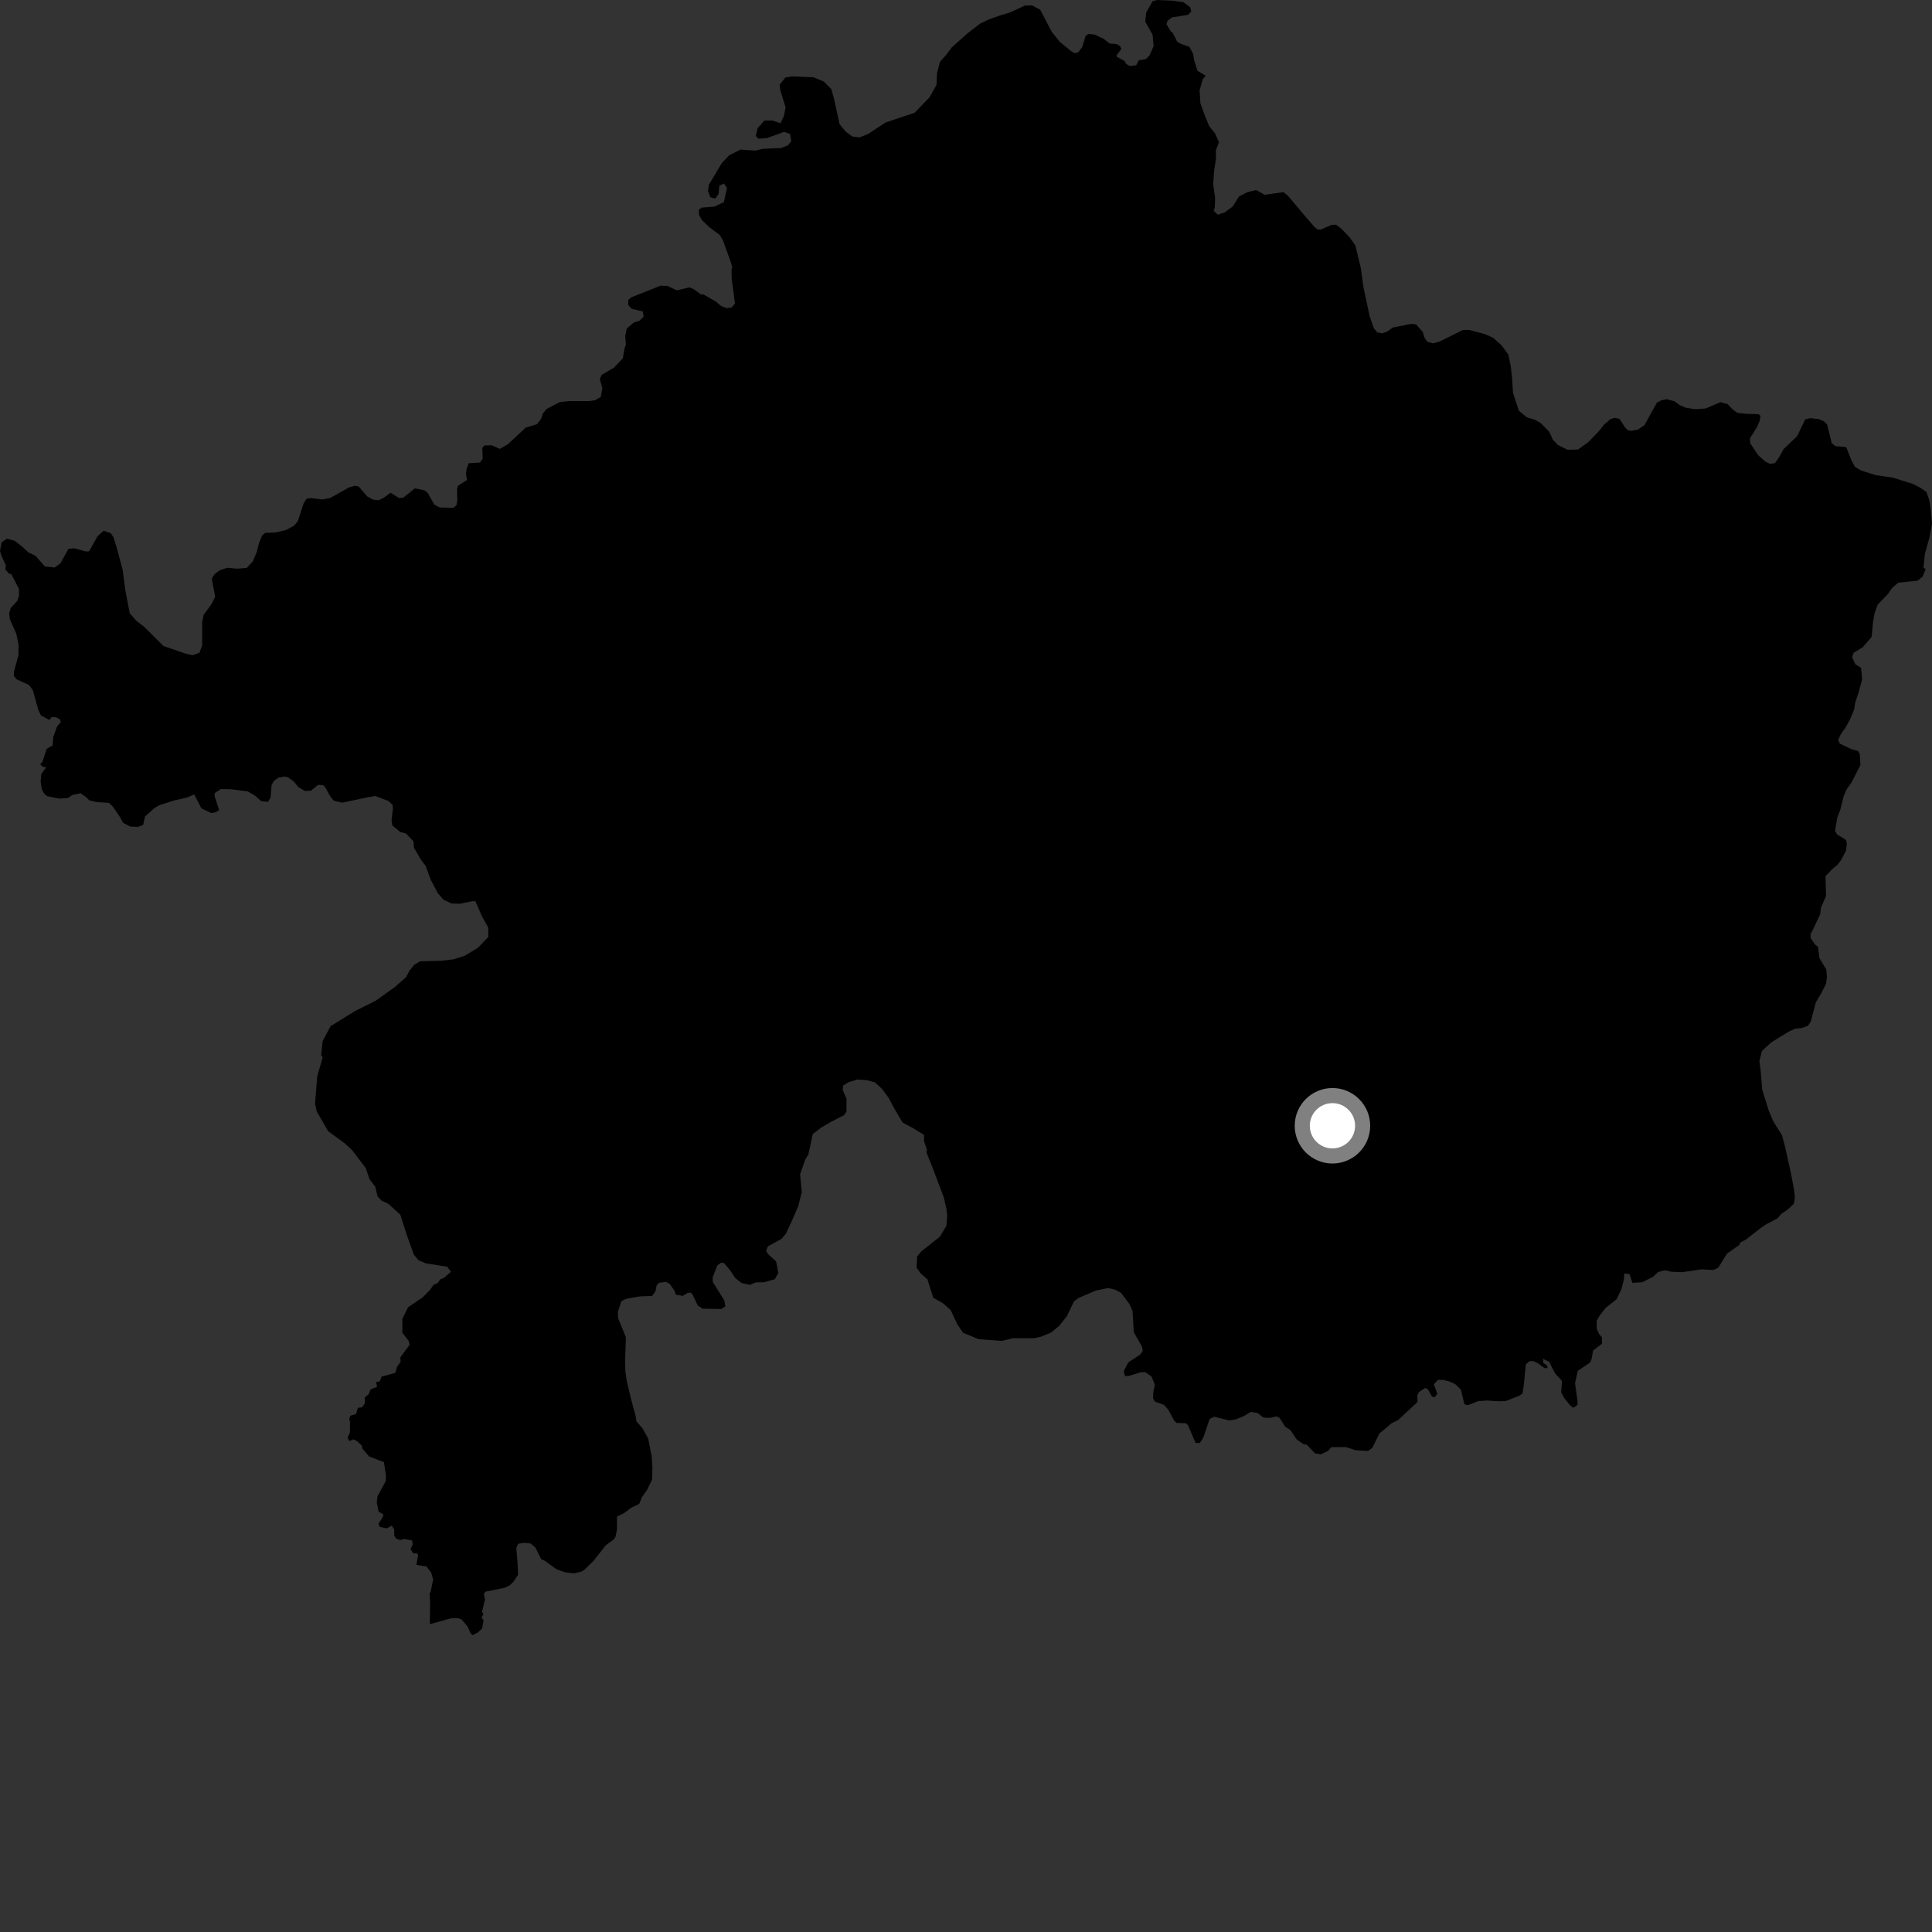 <?xml version="1.0" encoding="utf-8" ?>
<svg baseProfile="full" height="1024" version="1.1" width="1024" xmlns="http://www.w3.org/2000/svg" xmlns:ev="http://www.w3.org/2001/xml-events" xmlns:xlink="http://www.w3.org/1999/xlink"><rect width="100%" height="100%" fill="#333333" stroke="none"/><defs /><polygon fill="black" points="227.821,860.862 238.952,857.747 242.679,857.658 244.537,858.242 247.808,862.014 249.445,865.718 250.425,866.687 253.32,865.219 255.528,863.133 256.326,858.748 255.195,857.263 256.227,855.556 255.51,854.266 257.035,847.738 256.436,844.788 257.455,843.582 267.511,841.551 270.152,840.279 272.056,838.482 274.607,834.672 274.264,827.537 273.644,820.463 274.638,818.224 277.629,817.722 281.239,818.082 283.725,820.191 286.87,826.405 288.648,827.172 294.931,831.727 299.702,833.406 304.434,833.894 308.26,832.93 309.715,832.02 314.642,827.2 320.98,819.141 325.042,816.121 326.2,814.637 327.014,810.786 327.05,803.79 330.852,801.937 334.375,799.211 338.818,797.072 340.192,793.593 343.006,789.617 345.593,784.273 345.784,777.991 345.413,771.9 343.574,762.495 340.605,757.142 337.291,753.288 336.954,750.689 334.407,741.339 332.144,731.7 331.451,726.718 331.334,721.133 331.728,708.739 327.643,698.742 327.488,695.348 329.34,689.63 331.968,688.391 338.918,687.147 345.719,686.836 347.424,684.369 348.044,681.282 349.274,679.893 352.993,679.421 354.991,680.502 357.458,684.058 358.24,686.218 361.934,686.833 364.414,685.286 366.27,685.136 367.192,686.372 369.815,691.934 372.437,693.633 382.314,693.79 384.478,692.402 383.863,689.161 377.841,679.585 377.69,677.113 380.157,670.783 382.164,669.244 383.707,669.391 386.948,673.262 389.734,677.432 393.121,680.061 397.446,681.01 400.628,679.701 405.05,679.605 410.619,678.035 412.545,674.677 411.32,668.499 406.999,664.638 406.069,662.936 406.997,660.62 414.24,656.619 416.557,653.841 419.802,646.895 423.077,639.302 424.97,631.913 424.06,622.38 426.847,614.492 428.44,612.028 430.778,601.049 435.299,597.625 440.532,594.56 447.573,590.957 448.66,588.967 448.655,582.281 446.664,577.747 446.852,575.401 449.735,573.597 454.421,572.159 459.484,572.526 463.636,573.622 467.603,577.253 471.044,581.962 473.922,587.395 478.436,594.999 483.86,597.901 489.755,601.5 489.76,604.862 491.334,609.575 491.014,610.718 494.523,619.519 500.239,634.636 501.599,640.586 502.058,644.25 501.604,649.738 498.177,655.457 488.349,663.22 486.075,665.963 485.843,671.914 487.892,674.889 491.556,678.071 494.651,687.838 499.706,690.678 503.893,694.412 507.287,701.685 510.392,706.359 518.712,709.799 530.963,710.701 536.833,709.295 548.084,709.299 551.878,708.425 557.128,706.26 561.472,702.645 565.504,697.56 569.174,689.844 571.484,688.038 580.849,684.01 587.304,682.696 590.87,683.497 594.141,685.192 598.54,691.032 600.288,694.848 600.93,706.132 605.214,713.621 605.705,715.923 604.392,717.894 597.976,722.167 595.6,726.768 596.259,729.308 598.23,729.311 604.878,727.25 607.19,727.331 610.382,729.684 612.149,734.034 611.278,737.748 611.17,741.079 612.062,742.84 617.052,744.688 619.305,747.332 622.337,752.998 623.61,754.167 628.594,754.358 629.68,755.435 633.7,764.809 635.948,764.807 637.809,761.877 641.145,752.084 643.588,750.904 651.426,752.848 654.858,752.349 659.557,750.389 662.901,748.332 666.525,748.908 669.648,751.345 672.69,751.535 676.712,750.742 678.279,751.621 681.211,756.209 683.942,757.947 687.295,762.945 690.819,765.384 692.622,765.741 696.994,770.314 700.042,770.84 703.953,768.968 705.706,767.015 713.357,767.002 718.552,768.655 725.111,769.032 727.361,767.362 731.092,759.828 737.456,754.438 740.887,752.766 751.315,743.088 751.19,739.484 752.166,737.734 755.384,735.659 756.897,736.452 759.018,740.269 760.543,740.509 761.814,738.633 759.93,733.716 762.168,731.348 764.96,731.402 768.002,732.133 771.283,733.585 774.315,736.583 776.155,744.26 777.973,744.798 783.592,742.61 788.239,742.312 794.262,742.706 797.958,742.613 805.413,739.704 806.963,738.537 807.654,734.169 808.71,723.103 810.652,721.457 812.498,721.362 815.075,722.48 818.52,725.075 820.258,725.181 820.015,723.677 818.032,722.437 817.724,720.148 821.018,721.762 824.356,728.108 827.926,731.969 827.428,737.876 828.991,740.884 832.175,744.854 833.924,746.177 836.124,744.637 836.117,742.549 834.808,733.199 836.24,726.601 842.712,722.215 843.59,720.233 844.352,715.839 849.071,712.217 849.071,708.81 847.54,707.045 846.332,704.403 846.223,700.11 847.865,697.261 851.046,693.194 856.855,688.588 859.386,683.204 860.702,678.257 860.93,674.959 863.667,675.297 865.188,679.917 870.459,679.605 876.268,676.654 878.8,674.237 882.303,673.259 885.817,674.039 891.521,674.279 901.82,672.77 908.171,673.119 910.694,671.926 915.299,664.46 921.947,659.792 922.224,658.684 925.486,656.899 933.49,650.664 936.115,648.908 942.102,645.753 944.153,643.396 947.629,640.987 950.806,637.995 951.32,634.762 950.961,630.95 949.299,622.163 946.069,607.553 944.492,601.704 939.934,594.447 937.464,588.631 934.016,577.553 933.229,567.873 932.52,562.311 933.889,556.994 938.781,552.5 948.06,546.769 951.561,545.237 955.073,544.871 958.281,543.647 959.709,541.57 962.439,531.239 965.273,526.49 967.814,521.454 968.332,517.93 967.958,513.827 964.304,507.728 963.598,501.865 962.11,500.713 959.685,497.253 959.631,494.903 960.459,493.647 964.738,484.538 965.144,481.024 967.848,474.91 967.528,464.399 970.734,461.039 973.944,458.283 975.925,455.688 978.378,450.948 978.837,447.572 978.527,445.277 973.64,442.202 972.618,440.292 973.817,433.224 975.373,429.328 977.163,421.984 978.814,418.259 981.252,414.889 986.065,405.481 985.718,399.632 984.828,398.038 981.468,397.147 975.116,394.116 974.227,392.093 975.717,389.077 978.123,385.666 980.641,381.123 982.717,376.074 983.341,372.213 985.04,367.223 986.992,359.954 986.385,353.923 983.368,352.052 981.636,348.349 982.462,345.984 987.396,342.954 991.998,337.582 992.722,329.942 993.503,325.236 995.176,320.504 1000.651,314.832 1002.925,311.552 1006.102,308.849 1016.379,307.765 1018.982,305.667 1020.664,301.529 1019.485,300.967 1020.226,293.612 1022.688,284.761 1024.0,277.405 1023.253,269.494 1022.575,265.102 1021.015,260.735 1017.723,258.46 1013.875,256.476 1003.209,253.154 994.364,251.862 986.378,249.373 983.103,247.38 981.263,243.888 978.54,236.979 972.805,236.469 970.838,234.821 968.386,224.958 966.737,223.312 964.011,222.135 959.526,221.643 956.803,222.236 952.506,231.204 945.314,238.076 943.036,242.222 940.762,245.491 938.126,245.833 935.758,244.699 931.862,241.254 927.615,234.865 927.565,232.225 931.274,226.297 932.667,223.045 933.108,220.354 931.977,219.531 925.839,219.355 920.841,218.847 918.162,216.842 915.757,214.246 911.916,213.139 904.064,216.503 898.489,216.883 893.477,216.108 890.224,214.689 887.545,212.683 883.397,211.582 880.49,212.212 878.157,213.434 871.628,225.288 868.16,227.7 864.65,228.358 862.872,228.089 861.381,226.654 858.346,222.006 855.991,221.473 853.646,222.083 850.189,225.098 847.305,228.669 841.849,234.344 836.349,238.263 830.759,238.365 825.704,235.826 822.989,232.942 821.163,228.873 816.644,224.25 813.665,222.549 809.226,221.168 805.035,217.735 801.901,208.099 801.447,200.497 800.725,194.043 799.436,187.9 795.805,182.995 791.298,178.975 786.828,177.001 778.548,174.838 775.314,174.905 763.057,181.015 759.532,181.981 756.568,181.158 755.057,179.129 754.098,175.931 750.495,171.903 747.829,171.667 738.128,173.637 735.227,175.752 732.592,176.685 729.921,176.165 728.098,173.859 725.906,167.44 722.658,152.246 721.258,142.014 718.363,130.039 715.017,125.422 710.804,121.104 708.108,119.106 705.746,119.165 700.181,121.644 698.421,121.684 696.917,120.533 691.171,113.921 682.705,103.841 680.294,101.838 670.291,103.242 665.804,100.691 660.813,101.981 656.727,104.133 653.29,109.496 649.218,112.523 645.402,113.784 643.289,111.776 643.853,110.003 644.042,105.007 643.014,97.684 643.47,90.93 644.504,83.857 644.421,79.741 646.094,75.312 643.947,70.658 640.914,66.913 638.425,60.804 636.231,54.68 635.798,47.943 637.455,42.038 639.048,40.136 634.676,37.524 632.953,32.029 632.382,28.516 630.456,24.872 625.65,23.151 623.912,22.004 621.489,17.33 620.703,16.863 618.261,12.816 618.823,11.036 621.133,9.227 629.67,7.859 631.409,6.068 630.765,3.734 627.182,1.168 621.85,0.4 613.273,0.0 610.922,0.641 607.515,6.592 607.006,11.48 610.9,18.372 611.423,24.454 609.328,29.283 607.439,31.275 603.564,31.977 602.208,34.613 598.768,34.989 596.99,33.972 596.051,32.304 592.025,30.156 591.815,29.24 594.338,26.028 593.686,24.424 591.92,23.362 588.139,23.066 584.853,20.503 580.018,18.282 576.762,18.03 575.319,19.205 573.616,24.938 571.655,27.549 569.959,28.205 568.135,27.419 561.735,22.211 557.43,16.855 551.352,5.172 547.007,2.857 543.174,2.948 535.289,6.62 530.028,8.186 523.887,10.367 519.514,12.511 512.85,17.629 504.466,25.115 501.322,29.299 498.139,32.874 496.644,38.904 496.338,45.061 492.691,51.538 484.796,59.746 469.312,64.942 459.991,71.091 455.568,72.823 451.776,72.344 448.464,69.966 444.99,65.838 441.982,52.072 440.563,47.163 436.611,43.199 431.245,40.975 419.864,40.481 416.231,41.099 413.225,44.892 413.546,47.74 416.385,56.921 415.546,61.316 413.697,65.306 409.439,63.881 405.163,63.863 401.536,67.969 400.579,72.091 402.014,73.512 406.428,73.208 415.602,69.899 418.761,71.008 419.396,74.812 417.661,77.023 414.021,78.439 404.218,78.897 400.274,79.837 392.511,79.283 386.572,82.24 382.527,86.489 375.672,98.001 375.265,101.324 376.503,104.544 379.104,105.269 380.864,102.782 381.286,98.428 383.672,97.28 385.336,99.566 383.665,107.137 378.679,109.519 371.946,110.039 370.386,111.07 370.492,113.888 372.061,116.69 376.083,120.535 381.489,124.558 383.234,127.529 387.25,138.716 388.139,141.847 387.703,142.706 387.803,147.707 389.549,160.881 387.822,162.973 385.176,163.323 382.21,162.203 379.524,159.915 372.654,155.933 371.645,156.13 367.679,153.262 365.432,152.291 358.775,153.9 353.723,151.54 350.067,151.434 334.699,157.554 332.971,158.957 332.984,161.742 334.806,163.673 340.713,165.069 341.145,167.864 338.897,170.014 335.993,170.867 332.226,174.09 331.369,178.178 331.745,182.624 330.981,184.787 330.13,189.898 325.366,194.906 318.904,198.687 317.914,200.887 319.271,205.758 318.401,210.396 315.479,212.102 312.313,212.589 301.441,212.611 296.678,213.107 289.713,216.782 287.761,219.1 286.783,222.03 284.584,224.832 278.592,226.678 269.297,235.359 264.902,237.93 260.614,235.991 256.704,236.12 255.609,237.469 255.848,243.071 254.385,245.15 248.441,245.531 247.289,248.551 246.989,251.686 247.562,254.385 242.817,257.407 242.219,259.273 242.4,265.11 241.97,267.74 240.271,269.185 233.059,268.95 230.168,267.436 226.685,261.186 224.904,259.837 219.892,258.837 213.77,263.77 211.562,263.95 206.974,261.172 203.41,263.848 200.653,265.162 197.627,264.777 194.602,263.094 190.131,257.863 188.17,257.479 185.151,258.271 175.036,263.934 170.963,264.733 164.532,263.969 162.428,264.369 160.858,266.99 157.832,276.287 155.99,278.524 151.663,280.884 146.152,282.213 140.554,282.441 138.956,283.78 137.255,287.923 136.162,292.352 133.915,297.701 130.737,301.015 125.726,301.405 120.392,300.942 116.58,302.2 113.672,304.332 112.252,306.709 114.041,316.361 112.039,320.287 107.97,325.816 107.156,329.724 107.16,342.079 105.69,345.98 102.112,347.279 98.536,346.479 86.657,342.416 76.557,332.339 72.332,329.087 68.762,325.017 66.484,313.154 65.026,302.095 61.933,290.555 60.151,284.705 58.687,282.593 54.941,281.287 51.685,284.214 47.241,292.198 45.543,292.291 39.252,290.582 36.246,290.968 32.051,298.562 28.919,300.789 23.811,300.249 18.838,294.617 15.044,292.769 11.777,289.752 7.718,286.602 3.658,285.548 0.909,287.375 0.0,291.963 0.647,294.319 3.105,299.565 2.85,301.875 4.92,304.186 5.893,304.163 10.069,312.156 10.068,315.691 9.274,318.308 5.623,322.358 4.842,325.114 5.234,328.257 8.637,335.865 9.813,341.63 9.807,347.135 7.332,356.297 7.453,358.395 8.901,360.104 15.303,362.993 17.4,365.752 20.28,376.233 21.727,379.216 26.154,381.581 27.444,380.058 29.7,380.163 31.692,381.22 32.274,382.589 30.239,385.043 28.218,390.673 27.899,395.058 24.729,396.926 22.528,403.729 21.307,405.063 22.627,406.361 24.465,406.722 21.89,410.201 21.529,414.337 22.157,418.305 23.419,420.645 24.964,421.965 31.489,423.295 36.188,422.902 38.216,421.402 42.619,420.437 45.608,422.426 47.201,424.116 50.934,425.088 57.765,425.543 59.823,427.52 63.611,433.103 65.23,436.076 69.196,438.146 73.245,438.235 75.885,437.199 76.837,432.796 81.592,428.494 84.426,426.758 92.802,424.116 99.084,422.728 102.935,421.071 106.771,428.478 112.002,430.942 114.252,430.549 116.14,429.351 113.728,421.975 113.827,420.329 117.026,418.227 122.356,418.305 131.225,419.442 135.152,421.666 138.372,424.587 142.006,425 143.408,422.768 143.966,416.064 145.083,413.965 147.597,412.146 150.951,411.581 152.638,411.996 155.713,414.223 158.092,417.148 161.587,419.232 164.812,419.082 168.59,415.996 171.174,416.139 172.369,417.241 175.044,422.115 176.849,424.344 181.334,425.448 195.34,422.478 198.981,421.908 205.845,424.536 208.089,426.619 208.225,428.855 207.527,434.994 207.943,437.51 212.146,440.985 215.088,441.742 219.087,445.831 219.446,449.347 223.128,455.714 225.564,458.889 228.384,466.465 232.065,473.426 235.091,476.885 239.272,478.845 243.723,479.02 250.193,477.692 251.966,477.646 255.375,485.5 258.748,491.578 258.854,496.58 253.362,502.295 246.342,506.569 240.168,508.495 233.977,509.225 222.733,509.506 219.53,511.345 216.923,514.646 215.23,517.919 209.41,523.051 199.213,530.359 188.077,535.924 175.233,543.871 170.972,551.909 170.217,559.275 171.035,560.452 168.135,570.478 166.983,585.027 167.906,589.182 173.925,599.553 182.718,605.989 186.888,609.9 193.836,619.11 195.924,625.102 198.874,628.928 200.12,634.079 202.248,636.383 205.832,638.044 212.143,643.759 215.618,654.566 219.375,665.049 221.81,667.935 225.682,669.601 236.956,671.372 239.027,674.048 235.238,677.336 233.422,678.01 231.964,680.065 229.853,680.933 227.822,683.765 224.062,687.604 216.278,692.89 213.26,699.004 213.246,706.391 216.552,710.609 217.117,712.765 212.206,719.405 212.325,721.81 210.443,724.38 209.547,727.634 202.185,729.648 201.399,732.057 199.354,732.569 199.852,735.028 196.423,736.44 195.383,738.981 193.376,740.676 193.41,743.726 191.841,745.94 189.688,746.144 188.71,749.451 185.777,750.304 185.12,751.728 185.508,753.74 185.475,759.172 184.215,762.123 185.234,763.762 187.366,762.851 189.323,763.901 191.873,766.296 191.913,767.589 195.6,771.923 203.489,774.971 204.508,781.459 204.507,784.874 200.058,793.088 199.718,796.5 200.682,801.245 203.125,802.625 203.049,803.748 200.651,807.569 201.231,809.276 205.042,810.083 207.681,808.595 208.987,810.827 208.927,813.846 209.989,815.521 212.043,816.207 214.398,815.68 218.456,816.465 218.744,818.574 217.558,821.058 219.08,823.297 220.97,823.276 221.601,824.302 220.701,829.395 226.044,830.284 228.527,833.498 229.575,837.097 228.228,843.862 227.701,844.413 227.973,849.594 227.821,860.862" /><circle cx="706.227" cy="596.683" fill="rgb(100%,100%,100%)" r="16" stroke="grey" stroke-width="8" /></svg>